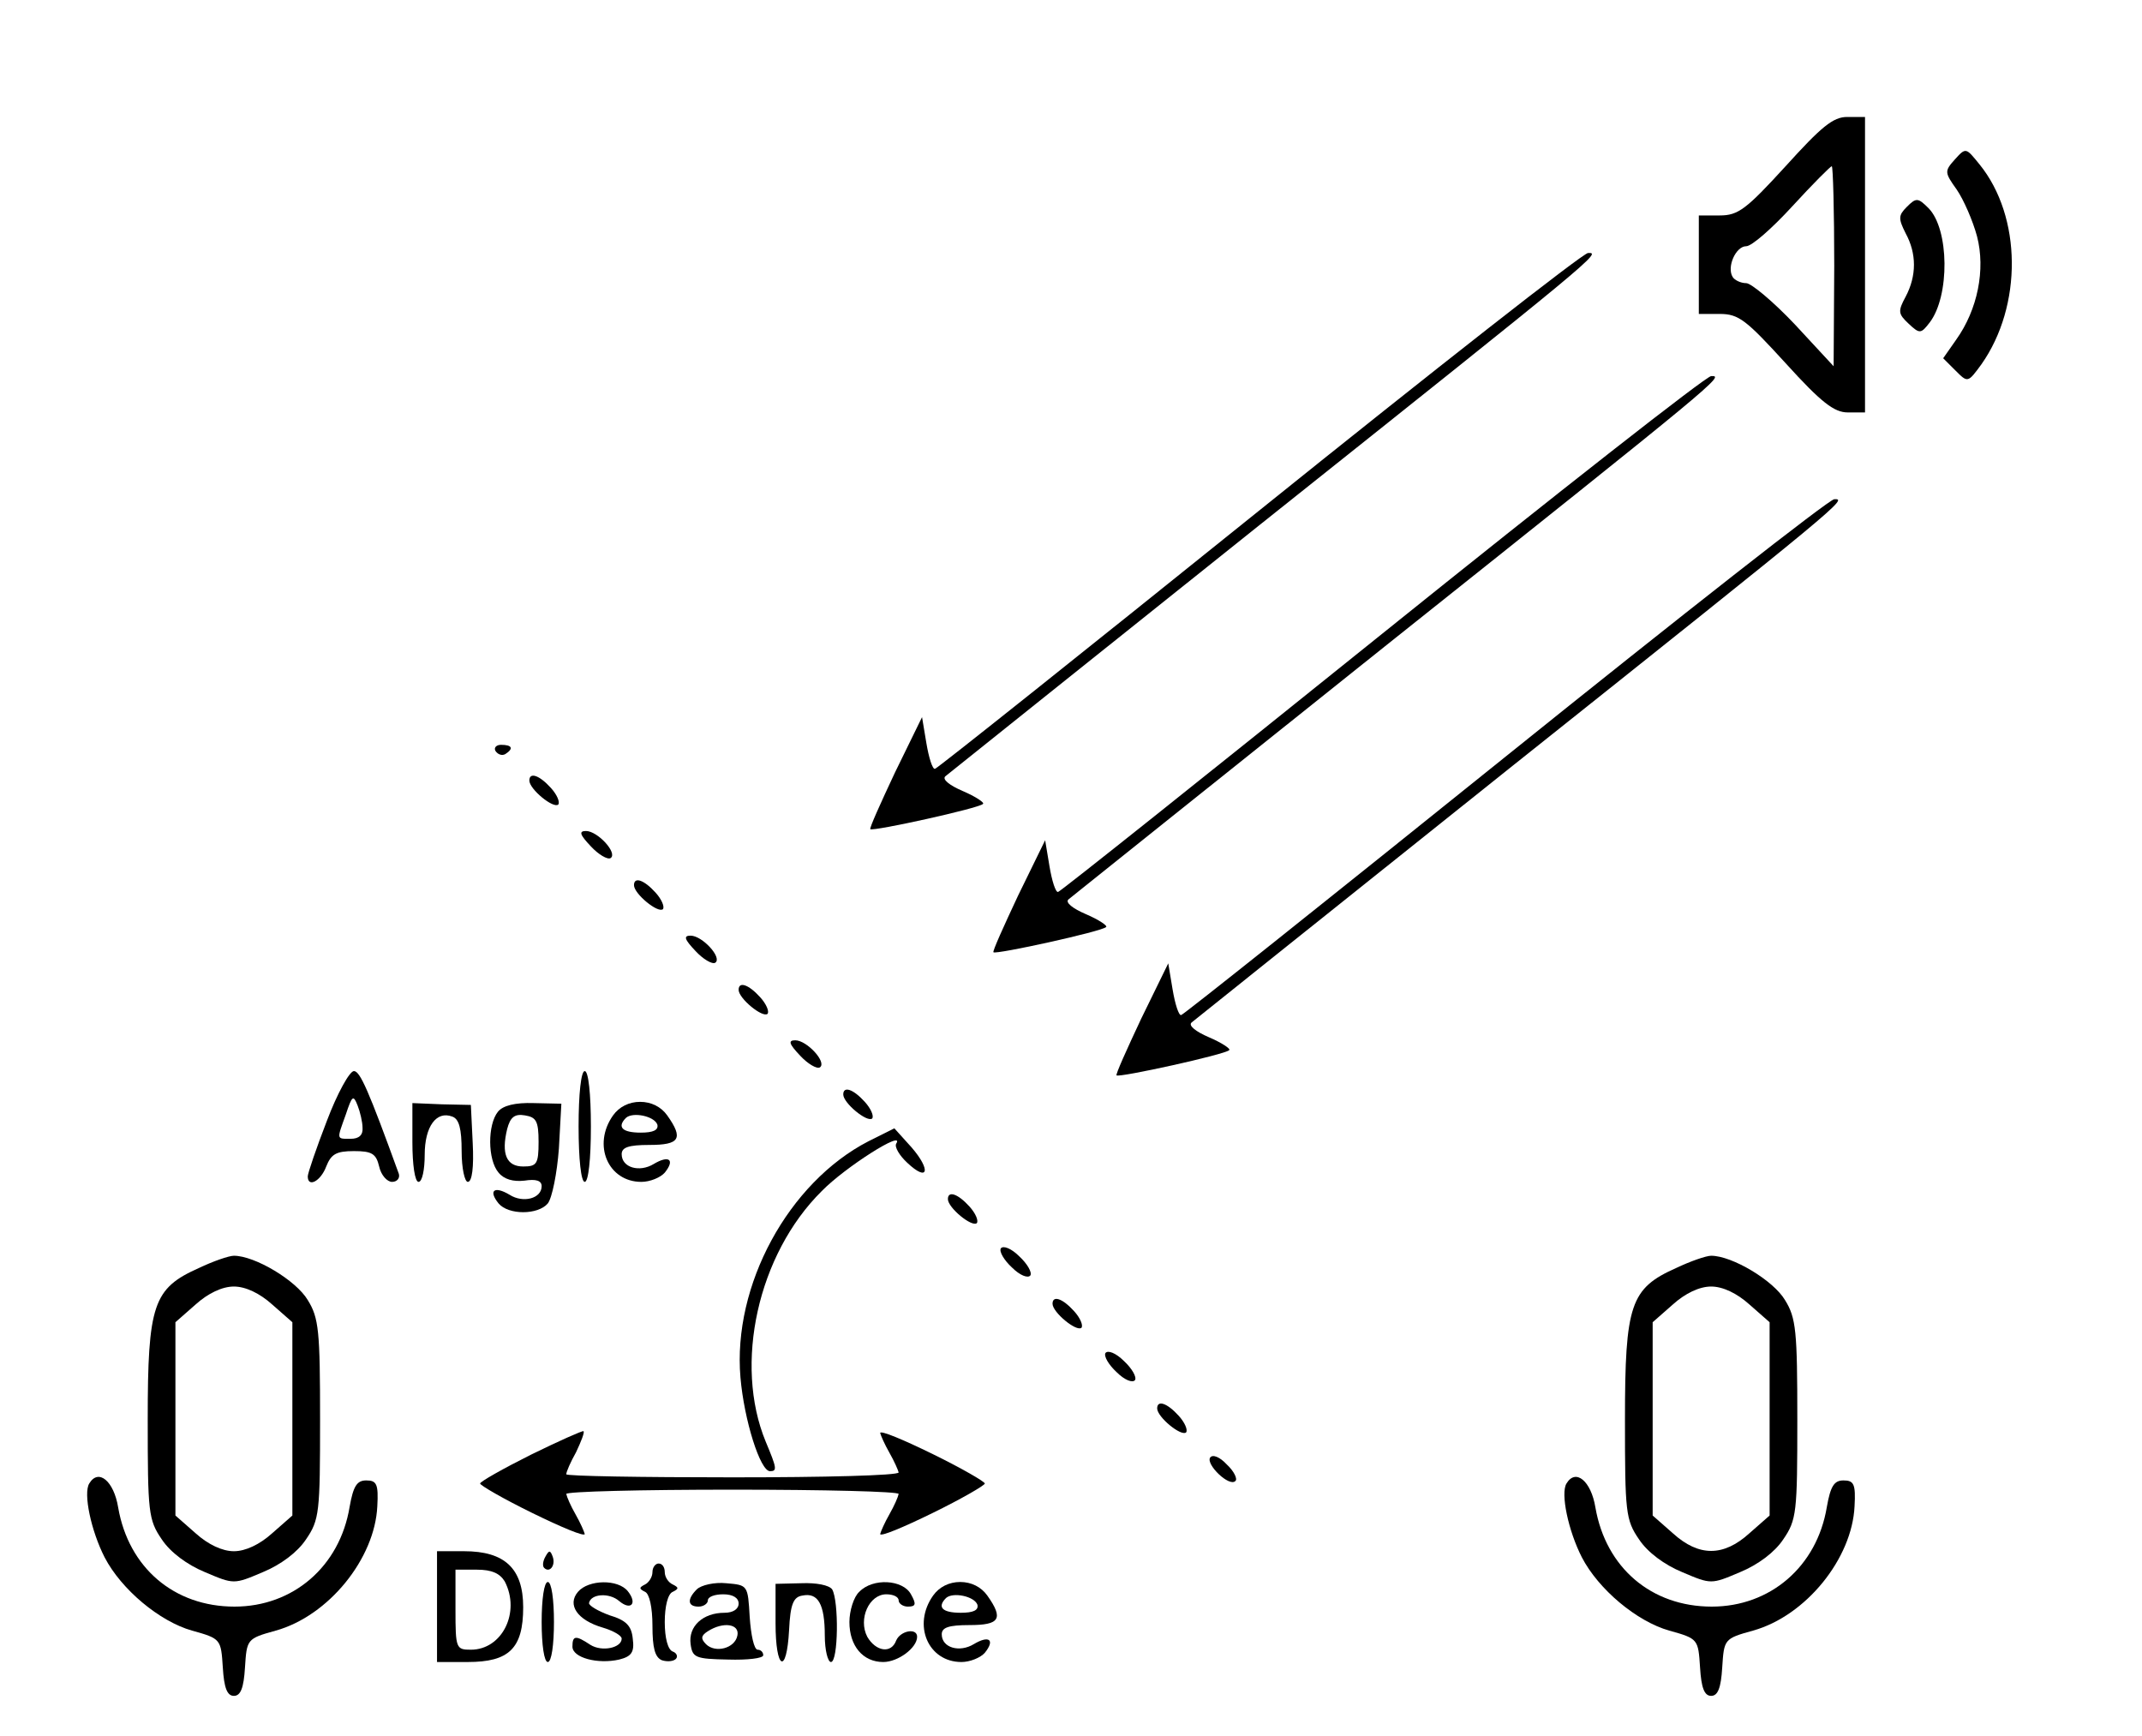 <?xml version="1.0" standalone="no"?>
<!DOCTYPE svg PUBLIC "-//W3C//DTD SVG 20010904//EN"
 "http://www.w3.org/TR/2001/REC-SVG-20010904/DTD/svg10.dtd">
<svg version="1.0" xmlns="http://www.w3.org/2000/svg"
 width="348pt" height="282pt" viewBox="0 0 348 282"
 preserveAspectRatio="xMidYMid meet">

<g transform="translate(0,282) scale(0.1,-0.1)"
fill="#000000" stroke="none">
<path d="M2901 2550 c-64 -70 -77 -80 -107 -80 l-34 0 0 -80 0 -80 34 0 c31 0
43 -10 107 -80 58 -64 79 -80 101 -80 l28 0 0 240 0 240 -29 0 c-23 0 -42 -16
-100 -80z m79 -162 l-1 -163 -63 68 c-35 37 -71 67 -79 67 -9 0 -19 5 -22 10
-10 16 5 50 22 50 9 0 42 29 75 65 33 36 62 65 64 65 2 0 4 -73 4 -162z"/>
<path d="M3176 2561 c-17 -19 -17 -21 3 -49 11 -16 26 -50 33 -76 14 -54 1
-119 -34 -168 l-21 -30 20 -20 c20 -20 20 -20 42 10 67 95 66 240 -3 325 -22
27 -22 28 -40 8z"/>
<path d="M3098 2484 c-14 -14 -14 -19 -2 -43 18 -33 18 -69 0 -103 -13 -24
-12 -28 5 -44 18 -17 20 -16 34 2 33 43 32 152 -2 186 -17 17 -20 17 -35 2z"/>
<path d="M2045 1990 c-286 -230 -523 -419 -526 -419 -4 -1 -10 18 -14 42 l-7
42 -44 -90 c-23 -49 -42 -91 -40 -92 4 -4 177 34 183 41 3 2 -12 12 -33 21
-21 9 -34 19 -28 24 5 4 236 189 514 411 546 435 552 440 530 439 -8 0 -249
-189 -535 -419z"/>
<path d="M2245 1790 c-286 -230 -523 -419 -526 -419 -4 -1 -10 18 -14 42 l-7
42 -44 -90 c-23 -49 -42 -91 -40 -92 4 -4 177 34 183 41 3 2 -12 12 -33 21
-21 9 -34 19 -28 24 5 4 236 189 514 411 546 435 552 440 530 439 -8 0 -249
-189 -535 -419z"/>
<path d="M2445 1590 c-286 -230 -523 -419 -526 -419 -4 -1 -10 18 -14 42 l-7
42 -44 -90 c-23 -49 -42 -91 -40 -92 4 -4 177 34 183 41 3 2 -12 12 -33 21
-21 9 -34 19 -28 24 5 4 236 189 514 411 546 435 552 440 530 439 -8 0 -249
-189 -535 -419z"/>
<path d="M805 1600 c4 -6 11 -8 16 -5 14 9 11 15 -7 15 -8 0 -12 -5 -9 -10z"/>
<path d="M860 1552 c0 -14 39 -46 47 -39 3 4 -2 16 -12 27 -19 21 -35 26 -35
12z"/>
<path d="M960 1445 c12 -13 27 -22 32 -19 12 8 -21 44 -40 44 -12 0 -10 -6 8
-25z"/>
<path d="M1030 1382 c0 -14 39 -46 47 -39 3 4 -2 16 -12 27 -19 21 -35 26 -35
12z"/>
<path d="M1130 1275 c12 -13 27 -22 32 -19 12 8 -21 44 -40 44 -12 0 -10 -6 8
-25z"/>
<path d="M1200 1212 c0 -14 39 -46 47 -39 3 4 -2 16 -12 27 -19 21 -35 26 -35
12z"/>
<path d="M1300 1105 c12 -13 27 -22 32 -19 12 8 -21 44 -40 44 -12 0 -10 -6 8
-25z"/>
<path d="M531 999 c-17 -44 -31 -85 -31 -90 0 -19 21 -8 30 16 8 20 16 25 45
25 29 0 36 -4 41 -25 3 -14 13 -25 21 -25 8 0 13 6 11 13 -49 135 -63 167 -73
167 -7 0 -27 -36 -44 -81z m58 -11 c1 -12 -6 -18 -19 -18 -24 0 -23 -2 -8 40
10 30 12 32 19 14 4 -10 8 -27 8 -36z"/>
<path d="M940 990 c0 -53 4 -90 10 -90 6 0 10 37 10 90 0 53 -4 90 -10 90 -6
0 -10 -37 -10 -90z"/>
<path d="M1370 1042 c0 -14 39 -46 47 -39 3 4 -2 16 -12 27 -19 21 -35 26 -35
12z"/>
<path d="M670 964 c0 -36 4 -64 10 -64 6 0 10 20 10 44 0 46 19 72 45 62 11
-4 15 -20 15 -56 0 -28 5 -50 10 -50 7 0 10 24 8 63 l-3 62 -47 1 -48 2 0 -64z"/>
<path d="M809 1014 c-17 -21 -17 -78 1 -99 9 -11 24 -15 42 -13 19 3 28 0 28
-9 0 -20 -30 -28 -52 -14 -25 15 -35 7 -18 -14 16 -19 64 -19 80 0 7 9 15 49
18 89 l4 73 -45 1 c-30 1 -50 -4 -58 -14z m66 -49 c0 -36 -3 -40 -25 -40 -27
0 -36 20 -26 61 5 19 12 25 29 22 18 -3 22 -9 22 -43z"/>
<path d="M996 1008 c-34 -48 -8 -108 46 -108 14 0 31 7 38 15 17 21 7 29 -18
14 -23 -14 -52 -6 -52 16 0 11 11 15 45 15 49 0 56 10 29 48 -10 14 -26 22
-44 22 -18 0 -34 -8 -44 -22z m72 -15 c2 -9 -7 -13 -27 -13 -30 0 -39 9 -24
24 11 10 46 3 51 -11z"/>
<path d="M1411 966 c-130 -67 -221 -234 -208 -384 6 -69 32 -152 48 -152 12 0
11 5 -7 48 -52 126 -13 304 91 407 38 39 136 101 121 77 -3 -5 5 -19 18 -31
34 -32 39 -12 7 25 l-28 31 -42 -21z"/>
<path d="M1540 872 c0 -14 39 -46 47 -39 3 4 -2 16 -12 27 -19 21 -35 26 -35
12z"/>
<path d="M1626 792 c-3 -5 5 -19 18 -31 13 -13 26 -18 30 -13 3 5 -5 19 -18
31 -13 13 -26 18 -30 13z"/>
<path d="M323 760 c-74 -33 -83 -59 -83 -246 0 -151 1 -163 23 -195 14 -21 41
-41 70 -53 47 -20 47 -20 94 0 29 12 56 32 70 53 22 32 23 44 23 195 0 144 -2
165 -20 194 -19 32 -86 72 -120 72 -8 0 -34 -9 -57 -20z m119 -59 l33 -29 0
-157 0 -157 -33 -29 c-20 -18 -43 -29 -62 -29 -19 0 -42 11 -62 29 l-33 29 0
157 0 157 33 29 c20 18 43 29 62 29 19 0 42 -11 62 -29z"/>
<path d="M2723 760 c-74 -33 -83 -59 -83 -246 0 -151 1 -163 23 -195 14 -21
41 -41 70 -53 47 -20 47 -20 94 0 29 12 56 32 70 53 22 32 23 44 23 195 0 144
-2 165 -20 194 -19 32 -86 72 -120 72 -8 0 -34 -9 -57 -20z m119 -59 l33 -29
0 -157 0 -157 -33 -29 c-42 -38 -82 -38 -124 0 l-33 29 0 157 0 157 33 29 c20
18 43 29 62 29 19 0 42 -11 62 -29z"/>
<path d="M1710 702 c0 -14 39 -46 47 -39 3 4 -2 16 -12 27 -19 21 -35 26 -35
12z"/>
<path d="M1796 622 c-3 -5 5 -19 18 -31 13 -13 26 -18 30 -13 3 5 -5 19 -18
31 -13 13 -26 18 -30 13z"/>
<path d="M1880 532 c0 -14 39 -46 47 -39 3 4 -2 16 -12 27 -19 21 -35 26 -35
12z"/>
<path d="M863 457 c-46 -23 -83 -44 -83 -47 0 -3 38 -25 85 -48 47 -23 85 -39
85 -34 -1 4 -7 18 -15 32 -8 14 -14 28 -15 33 0 4 122 7 270 7 149 0 270 -3
270 -7 -1 -5 -7 -19 -15 -33 -8 -14 -14 -28 -15 -32 0 -5 38 11 85 34 47 23
85 45 85 48 0 3 -38 25 -85 48 -47 23 -85 39 -85 34 1 -4 7 -18 15 -32 8 -14
14 -28 15 -32 0 -5 -121 -8 -270 -8 -148 0 -270 2 -270 5 0 4 7 20 16 36 8 17
14 32 12 34 -2 1 -40 -16 -85 -38z"/>
<path d="M1966 452 c-7 -11 31 -48 41 -38 4 3 -2 16 -14 27 -11 12 -23 17 -27
11z"/>
<path d="M145 410 c-10 -16 3 -77 25 -120 27 -52 89 -104 142 -119 47 -13 47
-14 50 -60 2 -33 7 -46 18 -46 11 0 16 13 18 46 3 46 3 47 50 60 86 24 161
117 165 202 2 36 -1 42 -18 42 -15 0 -21 -9 -27 -43 -16 -97 -92 -162 -187
-162 -98 0 -172 63 -189 161 -7 43 -32 64 -47 39z"/>
<path d="M2545 410 c-10 -16 3 -77 25 -120 27 -52 89 -104 142 -119 47 -13 47
-14 50 -60 2 -33 7 -46 18 -46 11 0 16 13 18 46 3 46 3 47 50 60 86 24 161
117 165 202 2 36 -1 42 -18 42 -15 0 -21 -9 -27 -43 -16 -97 -92 -162 -187
-162 -98 0 -172 63 -189 161 -7 43 -32 64 -47 39z"/>
<path d="M710 210 l0 -90 50 0 c67 0 90 22 90 89 0 63 -30 91 -96 91 l-44 0 0
-90z m110 41 c26 -50 -4 -111 -55 -111 -24 0 -25 2 -25 65 l0 65 35 0 c24 0
37 -6 45 -19z"/>
<path d="M886 291 c-4 -7 -5 -15 -2 -18 9 -9 19 4 14 18 -4 11 -6 11 -12 0z"/>
<path d="M1060 266 c0 -8 -6 -17 -12 -20 -10 -5 -10 -7 0 -12 7 -3 12 -25 12
-55 0 -36 4 -51 15 -56 9 -3 19 -2 23 2 4 4 1 10 -5 12 -8 3 -13 22 -13 48 0
25 5 46 13 49 10 5 10 7 0 12 -7 3 -13 12 -13 20 0 8 -4 14 -10 14 -5 0 -10
-6 -10 -14z"/>
<path d="M880 185 c0 -37 4 -65 10 -65 6 0 10 28 10 65 0 37 -4 65 -10 65 -6
0 -10 -28 -10 -65z"/>
<path d="M939 234 c-18 -21 -1 -46 40 -58 17 -5 31 -13 31 -18 0 -15 -32 -22
-51 -10 -24 16 -29 15 -29 -3 0 -18 41 -29 76 -21 20 5 25 12 22 34 -2 21 -11
30 -38 38 -19 7 -34 16 -33 20 3 15 33 17 49 3 19 -16 30 -4 14 16 -16 20 -64
19 -81 -1z"/>
<path d="M1132 238 c-16 -16 -15 -28 3 -28 8 0 15 5 15 10 0 6 11 10 25 10 16
0 25 -6 25 -15 0 -9 -9 -15 -23 -15 -35 0 -59 -22 -55 -51 3 -22 8 -24 61 -25
31 -1 57 2 57 7 0 5 -4 9 -9 9 -6 0 -11 24 -13 53 -3 52 -3 52 -38 55 -19 2
-41 -3 -48 -10z m66 -75 c-4 -21 -36 -29 -51 -14 -9 9 -8 14 3 21 25 16 52 12
48 -7z"/>
<path d="M1260 183 c0 -76 18 -85 22 -11 2 42 7 54 22 56 25 5 36 -14 36 -65
0 -24 5 -43 10 -43 12 0 13 99 2 118 -5 7 -26 11 -50 10 l-42 -1 0 -64z"/>
<path d="M1396 234 c-9 -8 -16 -31 -16 -49 0 -39 22 -65 55 -65 24 0 55 23 55
41 0 15 -27 10 -34 -6 -8 -22 -33 -18 -47 6 -15 29 3 69 31 69 11 0 20 -4 20
-10 0 -5 7 -10 15 -10 13 0 14 4 5 20 -13 24 -62 27 -84 4z"/>
<path d="M1516 228 c-34 -48 -8 -108 46 -108 14 0 31 7 38 15 17 21 7 29 -18
14 -23 -14 -52 -6 -52 16 0 11 11 15 45 15 49 0 56 10 29 48 -10 14 -26 22
-44 22 -18 0 -34 -8 -44 -22z m72 -15 c2 -9 -7 -13 -27 -13 -30 0 -39 9 -24
24 11 10 46 3 51 -11z"/>
</g>
</svg>
